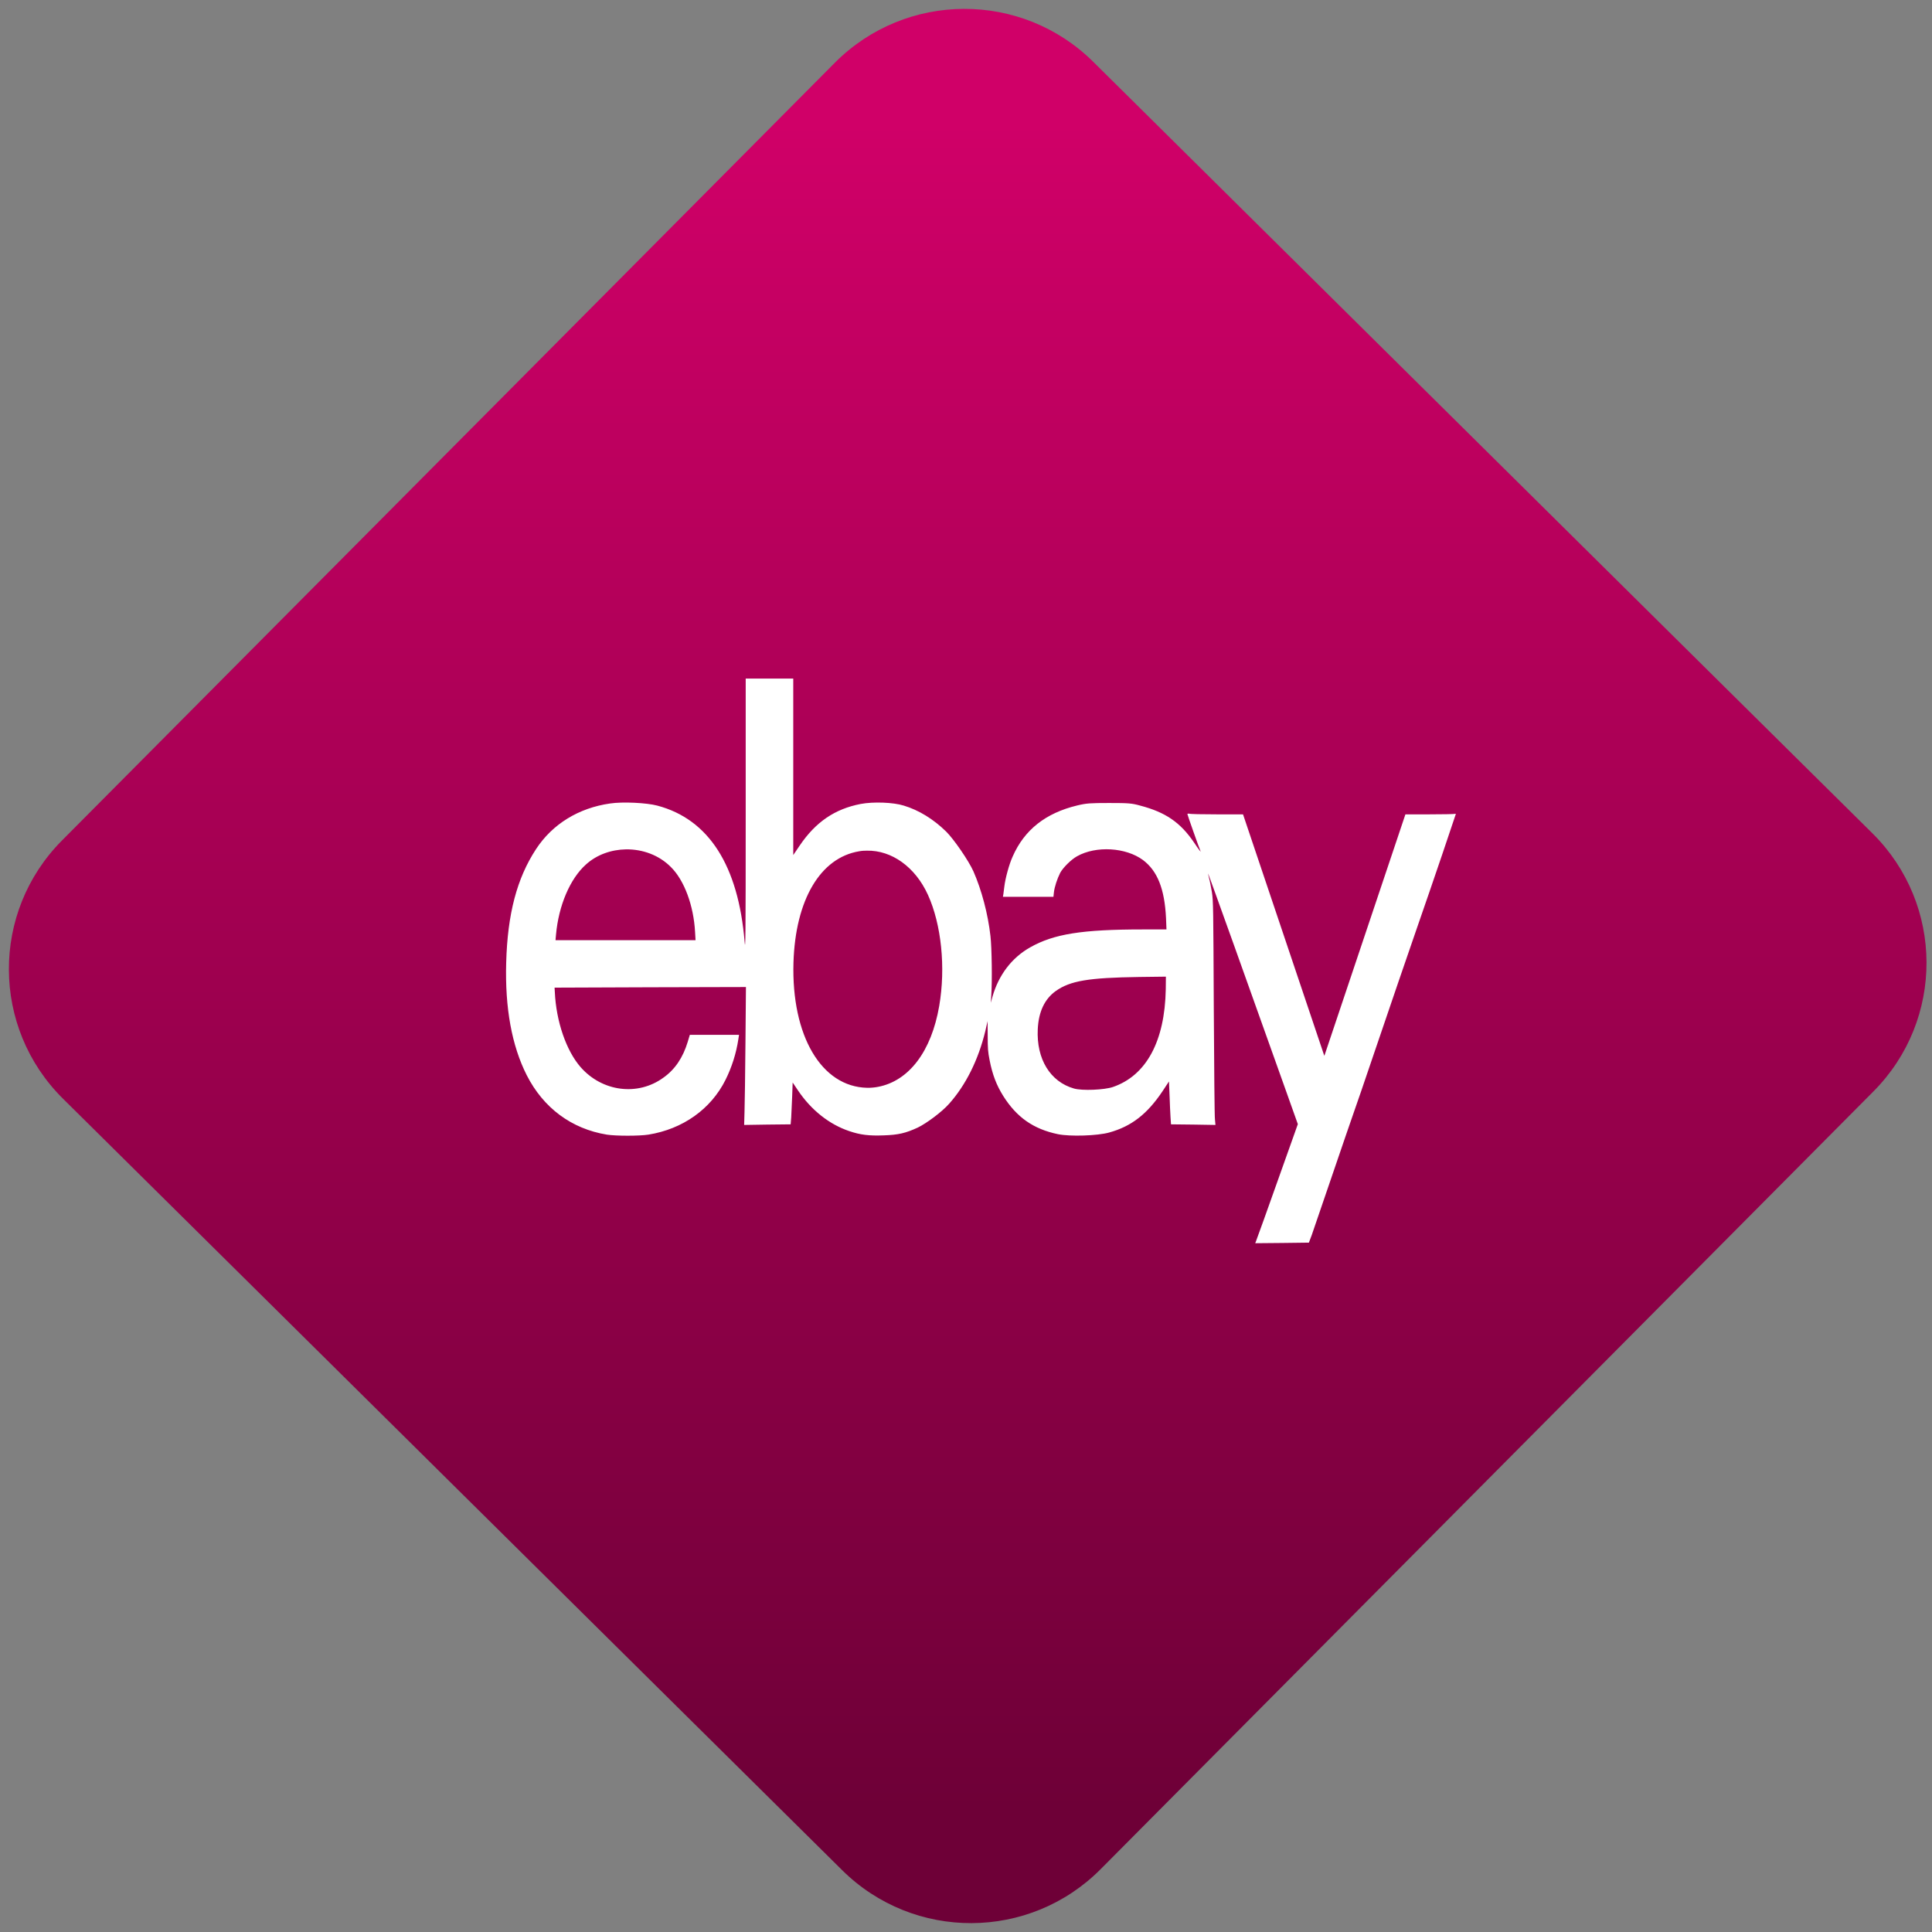 <svg width="64" height="64" viewBox="0 0 64 64" version="1.1"><rect x="0" y="0" width="64" height="64" fill="#808080" stroke="none"/><defs><linearGradient id="linear-pattern-0" gradientUnits="userSpaceOnUse" x1="0" y1="0" x2="0" y2="1" gradientTransform="matrix(60, 0, 0, 56, 0, 4)"><stop offset="0" stop-color="#d00068" stop-opacity="1"/><stop offset="1" stop-color="#6e0037" stop-opacity="1"/></linearGradient></defs><path fill="url(#linear-pattern-0)" fill-opacity="1" d="M 36.219 2.051 L 62.027 27.605 C 64.402 29.957 64.418 33.785 62.059 36.156 L 36.461 61.918 C 34.105 64.289 30.27 64.305 27.895 61.949 L 2.086 36.395 C -0.289 34.043 -0.305 30.215 2.051 27.844 L 27.652 2.082 C 30.008 -0.289 33.844 -0.305 36.219 2.051 Z M 36.219 2.051 " /><g transform="matrix(1.008,0,0,1.003,16.221,16.077)"><path fill-rule="nonzero" fill="rgb(100%, 100%, 100%)" fill-opacity="1" d="M 8.414 6.383 L 8.414 10.93 C 8.414 14.906 8.406 15.426 8.379 15.082 C 8.172 12.555 7.199 11.027 5.508 10.578 C 5.156 10.484 4.367 10.445 3.957 10.508 C 2.922 10.656 2.062 11.188 1.523 12.016 C 0.895 12.98 0.586 14.156 0.543 15.762 C 0.5 17.262 0.727 18.508 1.219 19.484 C 1.766 20.562 2.688 21.254 3.852 21.445 C 4.156 21.492 4.914 21.492 5.215 21.445 C 6.348 21.262 7.27 20.602 7.75 19.637 C 7.957 19.219 8.102 18.762 8.172 18.297 L 8.195 18.148 L 6.578 18.148 L 6.508 18.383 C 6.352 18.898 6.094 19.289 5.711 19.562 C 4.871 20.18 3.699 20.031 2.988 19.215 C 2.516 18.672 2.184 17.703 2.141 16.73 L 2.133 16.59 L 5.277 16.578 L 8.422 16.57 L 8.406 18.406 C 8.398 19.414 8.383 20.445 8.375 20.688 L 8.363 21.125 L 9.125 21.113 L 9.891 21.105 L 9.91 20.871 C 9.918 20.742 9.93 20.43 9.941 20.18 L 9.957 19.723 L 10.129 19.98 C 10.562 20.629 11.156 21.105 11.816 21.328 C 12.18 21.453 12.469 21.488 12.953 21.469 C 13.426 21.453 13.668 21.398 14.07 21.211 C 14.359 21.07 14.863 20.695 15.102 20.422 C 15.648 19.805 16.059 18.977 16.289 18.023 L 16.363 17.695 L 16.367 18.18 C 16.367 18.594 16.375 18.711 16.43 18.988 C 16.523 19.465 16.656 19.812 16.875 20.164 C 17.32 20.875 17.871 21.262 18.676 21.43 C 19.074 21.512 19.969 21.484 20.359 21.375 C 21.09 21.172 21.609 20.766 22.109 20.016 L 22.324 19.688 L 22.344 20.164 C 22.352 20.422 22.367 20.742 22.375 20.871 L 22.391 21.105 L 23.117 21.113 L 23.852 21.125 L 23.836 20.953 C 23.82 20.859 23.809 19.199 23.797 17.27 C 23.781 13.918 23.781 13.742 23.734 13.43 C 23.703 13.258 23.664 13.047 23.641 12.973 C 23.621 12.891 23.609 12.828 23.609 12.82 C 23.617 12.812 25.031 16.781 26.109 19.828 L 26.559 21.098 L 26.406 21.531 C 26.32 21.77 26.043 22.555 25.789 23.273 C 25.535 23.992 25.289 24.684 25.242 24.805 L 25.16 25.031 L 26.039 25.023 L 26.922 25.012 L 27.016 24.762 C 27.062 24.625 27.367 23.734 27.688 22.789 C 28.008 21.844 28.328 20.91 28.398 20.711 C 28.469 20.516 28.766 19.641 29.059 18.773 C 29.633 17.074 30.133 15.609 30.488 14.578 C 30.961 13.215 31.75 10.875 31.75 10.859 C 31.75 10.844 31.734 10.844 31.711 10.852 C 31.684 10.859 31.312 10.867 30.879 10.867 L 30.094 10.867 L 27.43 18.844 L 24.758 10.867 L 23.898 10.867 C 23.422 10.867 23.016 10.859 22.984 10.844 C 22.953 10.84 22.93 10.844 22.93 10.859 C 22.93 10.883 23.309 11.965 23.363 12.086 C 23.383 12.133 23.281 12 23.148 11.797 C 22.699 11.133 22.211 10.797 21.379 10.578 C 21.102 10.5 20.992 10.492 20.359 10.492 C 19.734 10.492 19.609 10.5 19.305 10.574 C 18.273 10.824 17.574 11.375 17.188 12.258 C 17.07 12.516 16.945 12.984 16.914 13.25 C 16.906 13.328 16.891 13.438 16.883 13.492 L 16.867 13.59 L 18.527 13.59 L 18.543 13.441 C 18.562 13.266 18.652 12.992 18.75 12.797 C 18.844 12.625 19.109 12.359 19.305 12.25 C 19.93 11.898 20.906 11.957 21.469 12.375 C 21.945 12.734 22.18 13.328 22.227 14.289 L 22.242 14.668 L 21.461 14.668 C 19.469 14.668 18.539 14.816 17.758 15.262 C 17.156 15.605 16.727 16.172 16.523 16.891 L 16.469 17.09 L 16.484 16.855 C 16.516 16.398 16.504 15.281 16.457 14.883 C 16.375 14.148 16.164 13.359 15.898 12.75 C 15.742 12.398 15.25 11.68 15 11.434 C 14.582 11.023 14.102 10.727 13.609 10.578 C 13.266 10.469 12.609 10.445 12.195 10.523 C 11.344 10.688 10.715 11.117 10.188 11.898 L 9.977 12.211 L 9.977 6.383 Z M 4.48 12.023 C 5.023 12.016 5.566 12.211 5.957 12.609 C 6.398 13.047 6.703 13.883 6.75 14.75 L 6.766 15.023 L 2.164 15.023 L 2.18 14.84 C 2.266 13.879 2.641 12.992 3.164 12.523 C 3.523 12.195 4 12.031 4.48 12.023 M 12.398 12.066 C 13.211 12.051 13.984 12.602 14.402 13.523 C 14.844 14.5 14.992 15.922 14.773 17.199 C 14.516 18.695 13.781 19.672 12.762 19.867 C 12.664 19.887 12.508 19.902 12.406 19.898 C 10.902 19.867 9.914 18.18 9.984 15.762 C 10.047 13.688 10.867 12.297 12.145 12.086 C 12.23 12.07 12.312 12.066 12.398 12.066 M 22.223 16.227 L 22.219 16.641 C 22.188 18.363 21.578 19.492 20.484 19.871 C 20.203 19.969 19.469 20 19.203 19.922 C 18.422 19.699 17.965 18.949 18.012 17.965 C 18.039 17.391 18.234 16.969 18.602 16.703 C 19.078 16.363 19.68 16.262 21.344 16.238 L 22.223 16.227 "/></g></svg>
